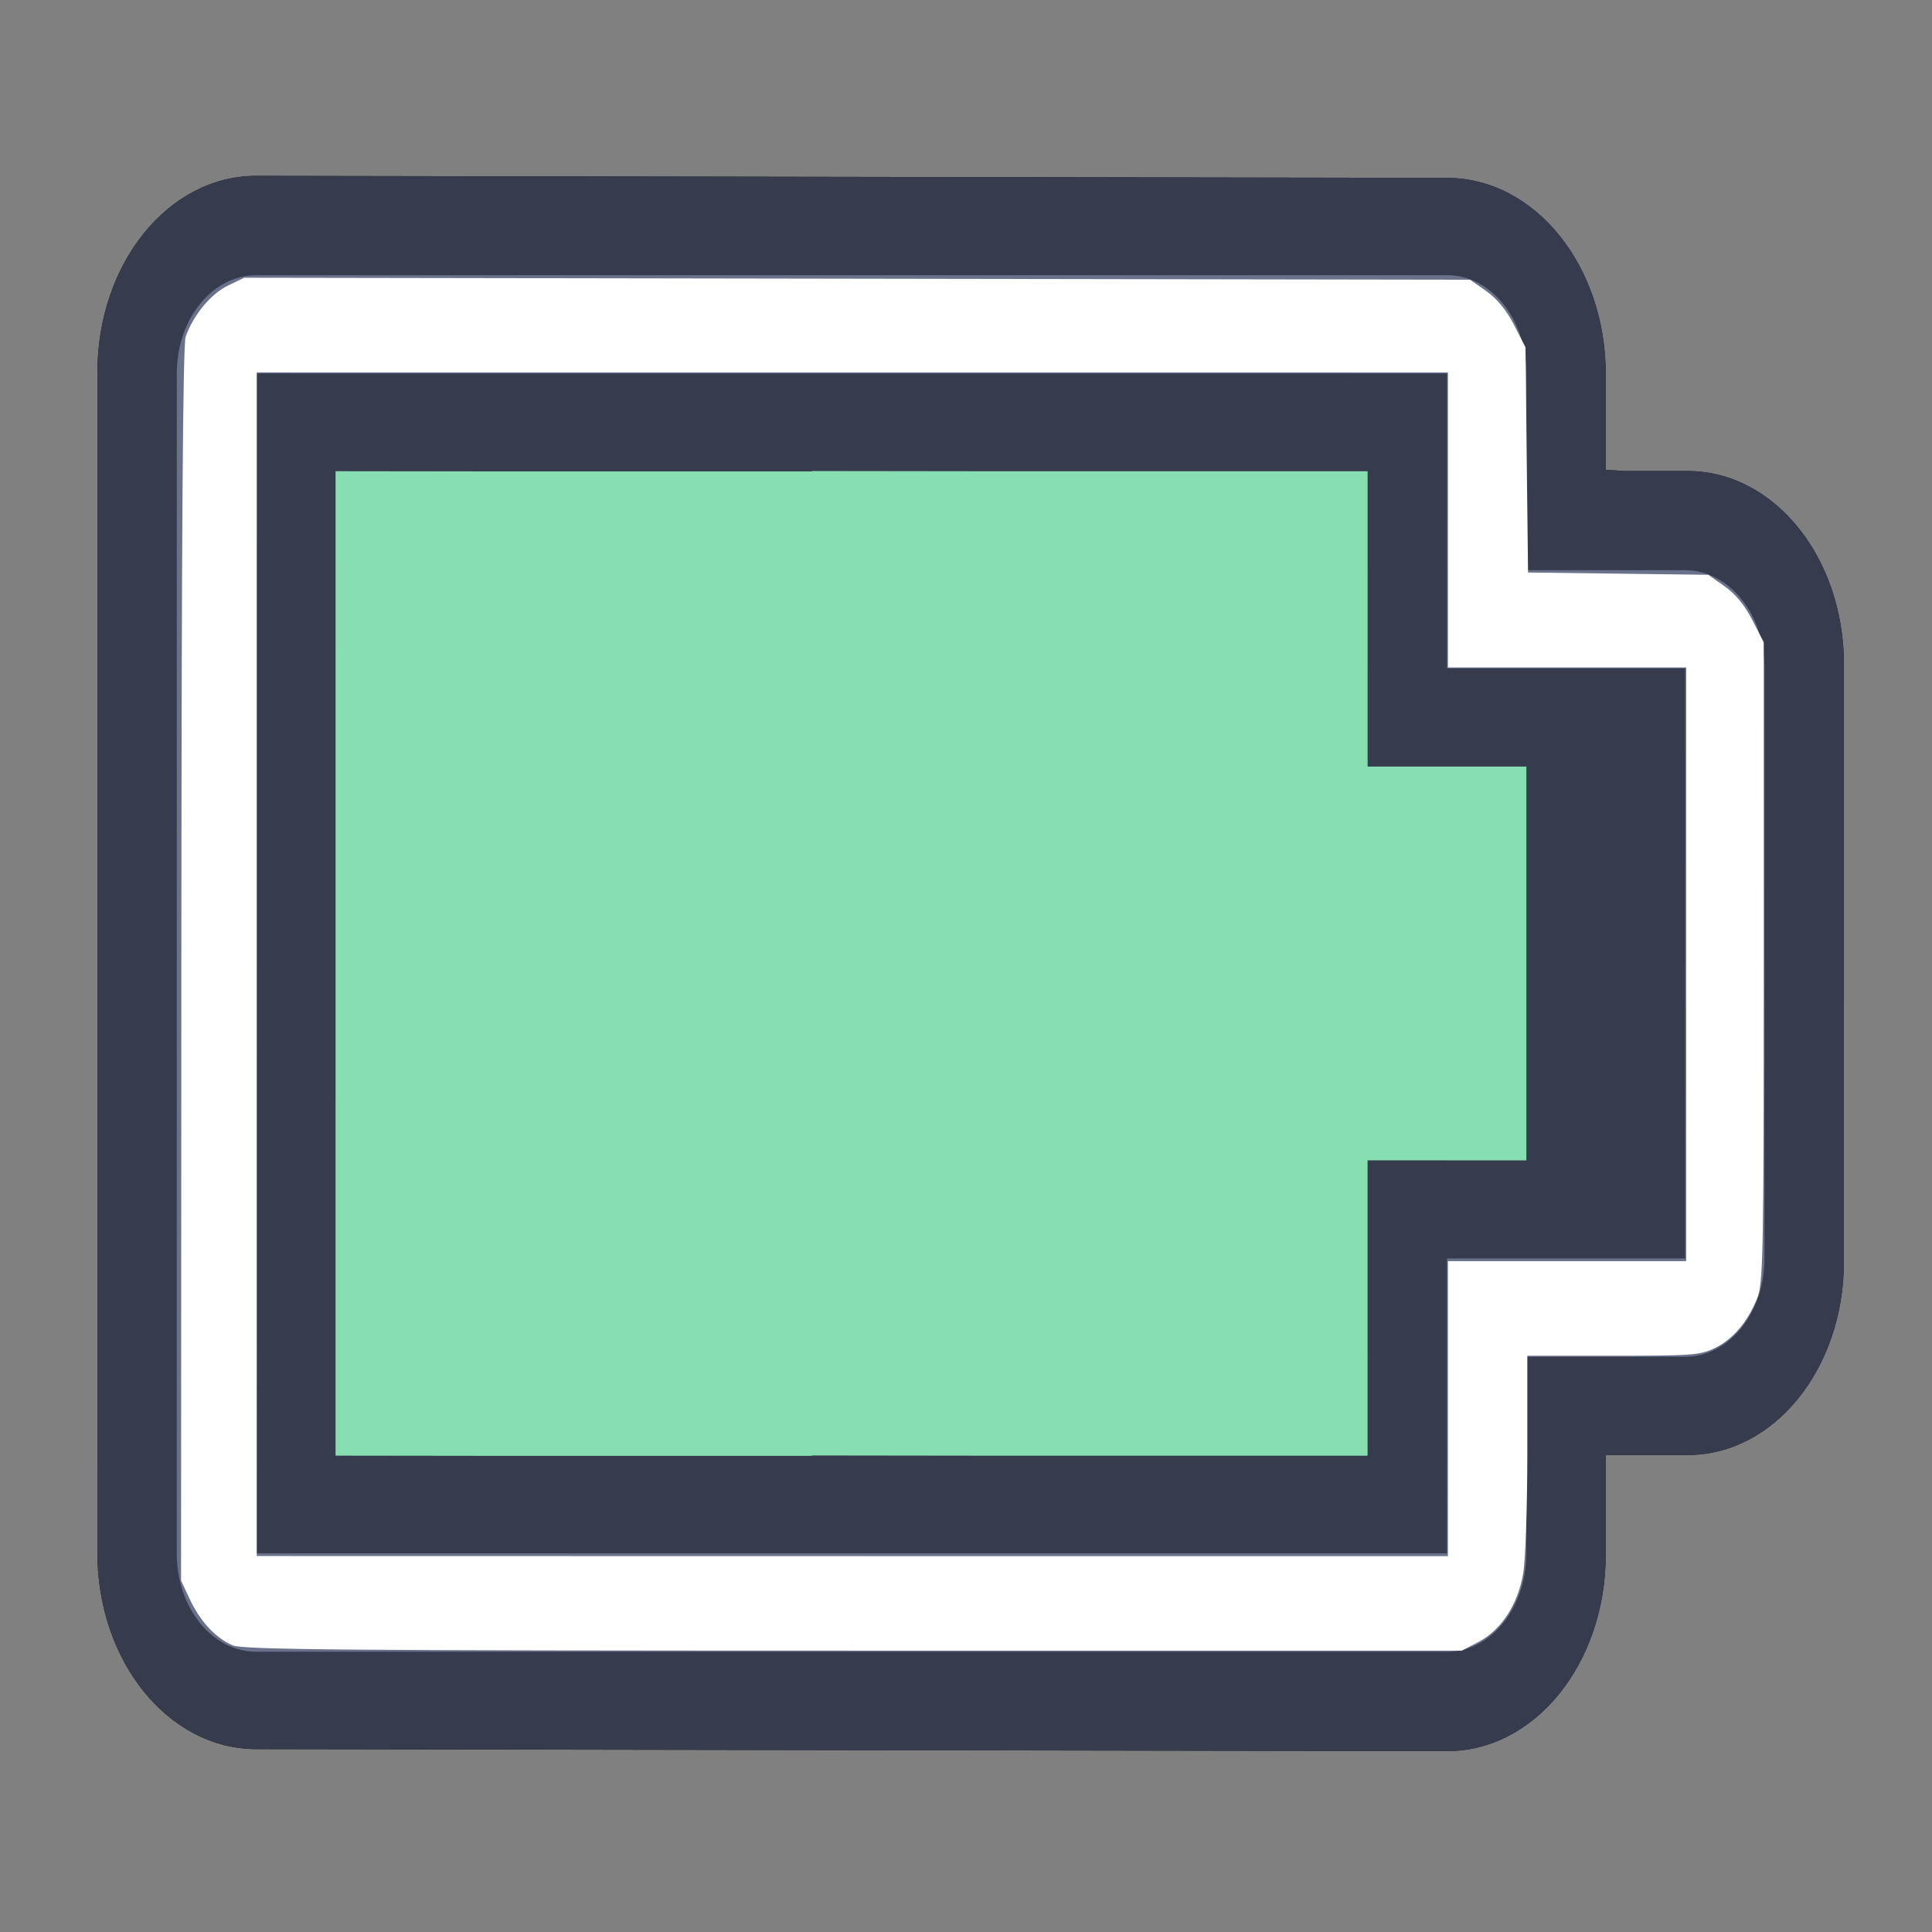 <?xml version="1.0" encoding="UTF-8" standalone="no"?>
<!-- Created with Inkscape (http://www.inkscape.org/) -->

<svg
   width="22"
   height="22"
   viewBox="0 0 22 22"
   version="1.1"
   id="svg1"
   inkscape:version="1.4.2 (ebf0e940d0, 2025-05-08)"
   sodipodi:docname="battery-090.svg"
   xmlns:inkscape="http://www.inkscape.org/namespaces/inkscape"
   xmlns:sodipodi="http://sodipodi.sourceforge.net/DTD/sodipodi-0.dtd"
   xmlns:xlink="http://www.w3.org/1999/xlink"
   xmlns="http://www.w3.org/2000/svg"
   xmlns:svg="http://www.w3.org/2000/svg">
  <rect x="0" y="0" width="22" height="22" fill="#808080" stroke="none"/>
  <sodipodi:namedview
     id="namedview1"
     pagecolor="#ffffff"
     bordercolor="#000000"
     borderopacity="0.25"
     inkscape:showpageshadow="false"
     inkscape:pageopacity="0.0"
     inkscape:pagecheckerboard="true"
     inkscape:deskcolor="#d1d1d1"
     inkscape:document-units="px"
     inkscape:zoom="23.221672"
     inkscape:cx="20.347372"
     inkscape:cy="15.330507"
     inkscape:window-width="2560"
     inkscape:window-height="1344"
     inkscape:window-x="0"
     inkscape:window-y="0"
     inkscape:window-maximized="1"
     inkscape:current-layer="layer1"
     showgrid="true">
    <inkscape:grid
       id="grid1"
       units="px"
       originx="0"
       originy="0"
       spacingx="1"
       spacingy="1"
       empcolor="#0099e5"
       empopacity="0.302"
       color="#0099e5"
       opacity="0.149"
       empspacing="5"
       enabled="true"
       visible="true" />
  </sodipodi:namedview>
  <defs
     id="defs1">
    <linearGradient
       inkscape:collect="always"
       xlink:href="#linearGradient8-21"
       id="linearGradient72"
       gradientUnits="userSpaceOnUse"
       gradientTransform="translate(145,33.01)"
       x1="-14"
       y1="32"
       x2="-14"
       y2="20" />
    <linearGradient
       id="linearGradient8-21"
       inkscape:collect="always">
      <stop
         style="stop-color:#252a34;stop-opacity:1;"
         offset="0"
         id="stop8-0" />
      <stop
         style="stop-color:#353d4b;stop-opacity:1;"
         offset="1"
         id="stop9-8" />
    </linearGradient>
    <linearGradient
       inkscape:collect="always"
       xlink:href="#linearGradient10-1"
       id="linearGradient73"
       gradientUnits="userSpaceOnUse"
       gradientTransform="translate(145,33.01)"
       x1="-14"
       y1="31"
       x2="-14"
       y2="22" />
    <linearGradient
       id="linearGradient10-1"
       inkscape:collect="always">
      <stop
         style="stop-color:#454545;stop-opacity:1;"
         offset="0"
         id="stop10" />
      <stop
         style="stop-color:#212121;stop-opacity:1;"
         offset="1"
         id="stop11" />
    </linearGradient>
    <linearGradient
       inkscape:collect="always"
       xlink:href="#linearGradient32-0"
       id="linearGradient74"
       gradientUnits="userSpaceOnUse"
       gradientTransform="translate(145,33.017)"
       x1="-14"
       y1="31"
       x2="-14"
       y2="22" />
    <linearGradient
       id="linearGradient32-0"
       inkscape:collect="always">
      <stop
         style="stop-color:#2bd065;stop-opacity:1;"
         offset="0"
         id="stop31" />
      <stop
         style="stop-color:#69d779;stop-opacity:1;"
         offset="1"
         id="stop32-9" />
    </linearGradient>
  </defs>
  <g
     inkscape:label="Capa 1"
     inkscape:groupmode="layer"
     id="layer1">
    <g
       id="g2"
       transform="rotate(90.002,11.065,10.978)">
      <g
         id="g1"
         transform="matrix(0,-0.904,1.121,0,-55.081,130.318)">
        <path
           id="rect7-9-4-46"
           style="fill:#15151a;fill-opacity:1;stroke-width:1.999;stroke-linecap:round;stroke-linejoin:round;paint-order:stroke fill markers"
           d="m 123,51 c -1.108,-0.001 -2,0.891 -2,1.998 V 64.983 c 0,1.107 0.892,1.996 2,1.998 l 15,0.02 c 1.108,0.001 2,-0.891 2,-1.998 v -1.01 h 1.031 c 1.091,0 1.969,-0.877 1.969,-1.966 v -0.059 -6.002 c 0,-6.52e-4 0,-0.001 0,-0.002 0,-1.089 -0.878,-1.966 -1.969,-1.966 h -0.814 c -0.075,-0.007 -0.148,-0.01 -0.217,-0.01 v -0.97 c 0,-1.107 -0.892,-1.996 -2,-1.998 z" />
        <path
           id="rect4-2-3-0"
           style="fill:url(#linearGradient72);stroke-width:1.999;stroke-linecap:round;stroke-linejoin:round;paint-order:stroke fill markers"
           d="m 123,52.009 c -0.554,0 -1,0.445 -1,0.999 v 11.985 c 0,0.553 0.446,0.999 1,0.999 h 15 c 0.554,0 1,-0.445 1,-0.999 v -1.998 h 2 c 0.554,0 1,-0.445 1,-0.999 V 56.004 c 0,-0.553 -0.446,-0.999 -1,-0.999 h -2 v -1.998 c 0,-0.553 -0.446,-0.999 -1,-0.999 z"
           sodipodi:nodetypes="sssssscsssscsss" />
        <path
           id="rect1-2-1-2"
           style="fill:url(#linearGradient73);stroke-width:1.999;stroke-linecap:round;stroke-linejoin:round;paint-order:stroke fill markers"
           d="m 123,53.007 v 11.985 h 15 v -2.996 h 3 v -5.993 h -3 v -2.996 z"
           sodipodi:nodetypes="ccccccccc" />
        <path
           id="rect1-6-8-4-3"
           style="fill:url(#linearGradient74);stroke-width:1.999;stroke-linecap:round;stroke-linejoin:round;paint-order:stroke fill markers"
           d="m 130,53.998 v 0.004 h -2 -2 l -2,-0.002 v 10 l 2,0.002 h 2 2 v -0.004 l 2,0.002 h 1 3 1 v -3 h 2 v -4 h -2 v -3 h -1 -3 -1 z" />
        <path
           id="path1-6"
           style="fill:#363c4d;fill-opacity:1;stroke-width:1.999;stroke-linecap:round;stroke-linejoin:round;paint-order:stroke fill markers"
           d="m 123,51 c -1.108,-0.001 -2,0.891 -2,1.998 V 64.983 c 0,1.107 0.892,1.996 2,1.998 l 15,0.02 c 1.108,0.001 2,-0.891 2,-1.998 v -1.01 h 1.031 c 1.091,0 1.969,-0.877 1.969,-1.966 v -0.059 -6.002 c 0,-6.52e-4 0,-0.001 0,-0.002 0,-1.089 -0.878,-1.966 -1.969,-1.966 h -0.814 c -0.075,-0.007 -0.148,-0.01 -0.217,-0.01 v -0.97 c 0,-1.107 -0.892,-1.996 -2,-1.998 z" />
        <path
           id="path2-869"
           style="fill:#69718b;fill-opacity:1;stroke-width:1.999;stroke-linecap:round;stroke-linejoin:round;paint-order:stroke fill markers"
           d="m 123,52.009 c -0.554,0 -1,0.445 -1,0.999 v 11.985 c 0,0.553 0.446,0.999 1,0.999 h 15 c 0.554,0 1,-0.445 1,-0.999 v -1.998 h 2 c 0.554,0 1,-0.445 1,-0.999 V 56.004 c 0,-0.553 -0.446,-0.999 -1,-0.999 h -2 v -1.998 c 0,-0.553 -0.446,-0.999 -1,-0.999 z"
           sodipodi:nodetypes="sssssscsssscsss" />
        <path
           id="path3-72"
           style="fill:#363c4d;fill-opacity:1;stroke-width:1.999;stroke-linecap:round;stroke-linejoin:round;paint-order:stroke fill markers"
           d="m 123,53.007 v 11.985 h 15 v -2.996 h 3 v -5.993 h -3 v -2.996 z"
           sodipodi:nodetypes="ccccccccc" />
        <path
           id="path4-68"
           style="fill:#87deb0;fill-opacity:1;stroke-width:1.999;stroke-linecap:round;stroke-linejoin:round;paint-order:stroke fill markers"
           d="m 130,53.998 v 0.004 h -2 -2 l -2,-0.002 v 10 l 2,0.002 h 2 2 v -0.004 l 2,0.002 h 1 3 1 v -3 h 2 v -4 h -2 v -3 h -1 -3 -1 z" />
      </g>
      <path
         style="fill:#ffffff;stroke-width:0.043"
         d="M 3.919,19.928 C 3.675,19.842 3.434,19.642 3.341,19.451 l -0.091,-0.188 0.011,-6.98 0.011,-6.98 0.131,-0.186 C 3.491,4.994 3.619,4.889 3.788,4.802 L 4.042,4.672 5.324,4.658 6.606,4.643 6.619,3.617 6.632,2.591 6.763,2.405 C 6.85,2.281 6.978,2.176 7.147,2.089 L 7.401,1.959 h 3.642 c 3.337,0 3.657,0.006 3.826,0.074 0.271,0.109 0.468,0.276 0.568,0.482 0.081,0.167 0.088,0.262 0.088,1.159 v 0.977 h 1.105 c 0.618,0 1.227,0.021 1.38,0.048 0.351,0.061 0.639,0.25 0.774,0.508 l 0.099,0.19 v 6.928 c 0,5.744 -0.01,6.951 -0.059,7.066 -0.082,0.194 -0.271,0.371 -0.523,0.489 l -0.215,0.101 -7.019,-0.003 c -4.867,-0.002 -7.059,-0.017 -7.148,-0.049 z M 17.807,12.338 V 5.555 H 16.127 14.448 V 4.199 2.842 H 11.067 7.687 V 4.199 5.555 H 6.007 4.328 v 6.782 6.782 h 6.739 6.739 z"
         id="path1" />
    </g>
  </g>
</svg>
